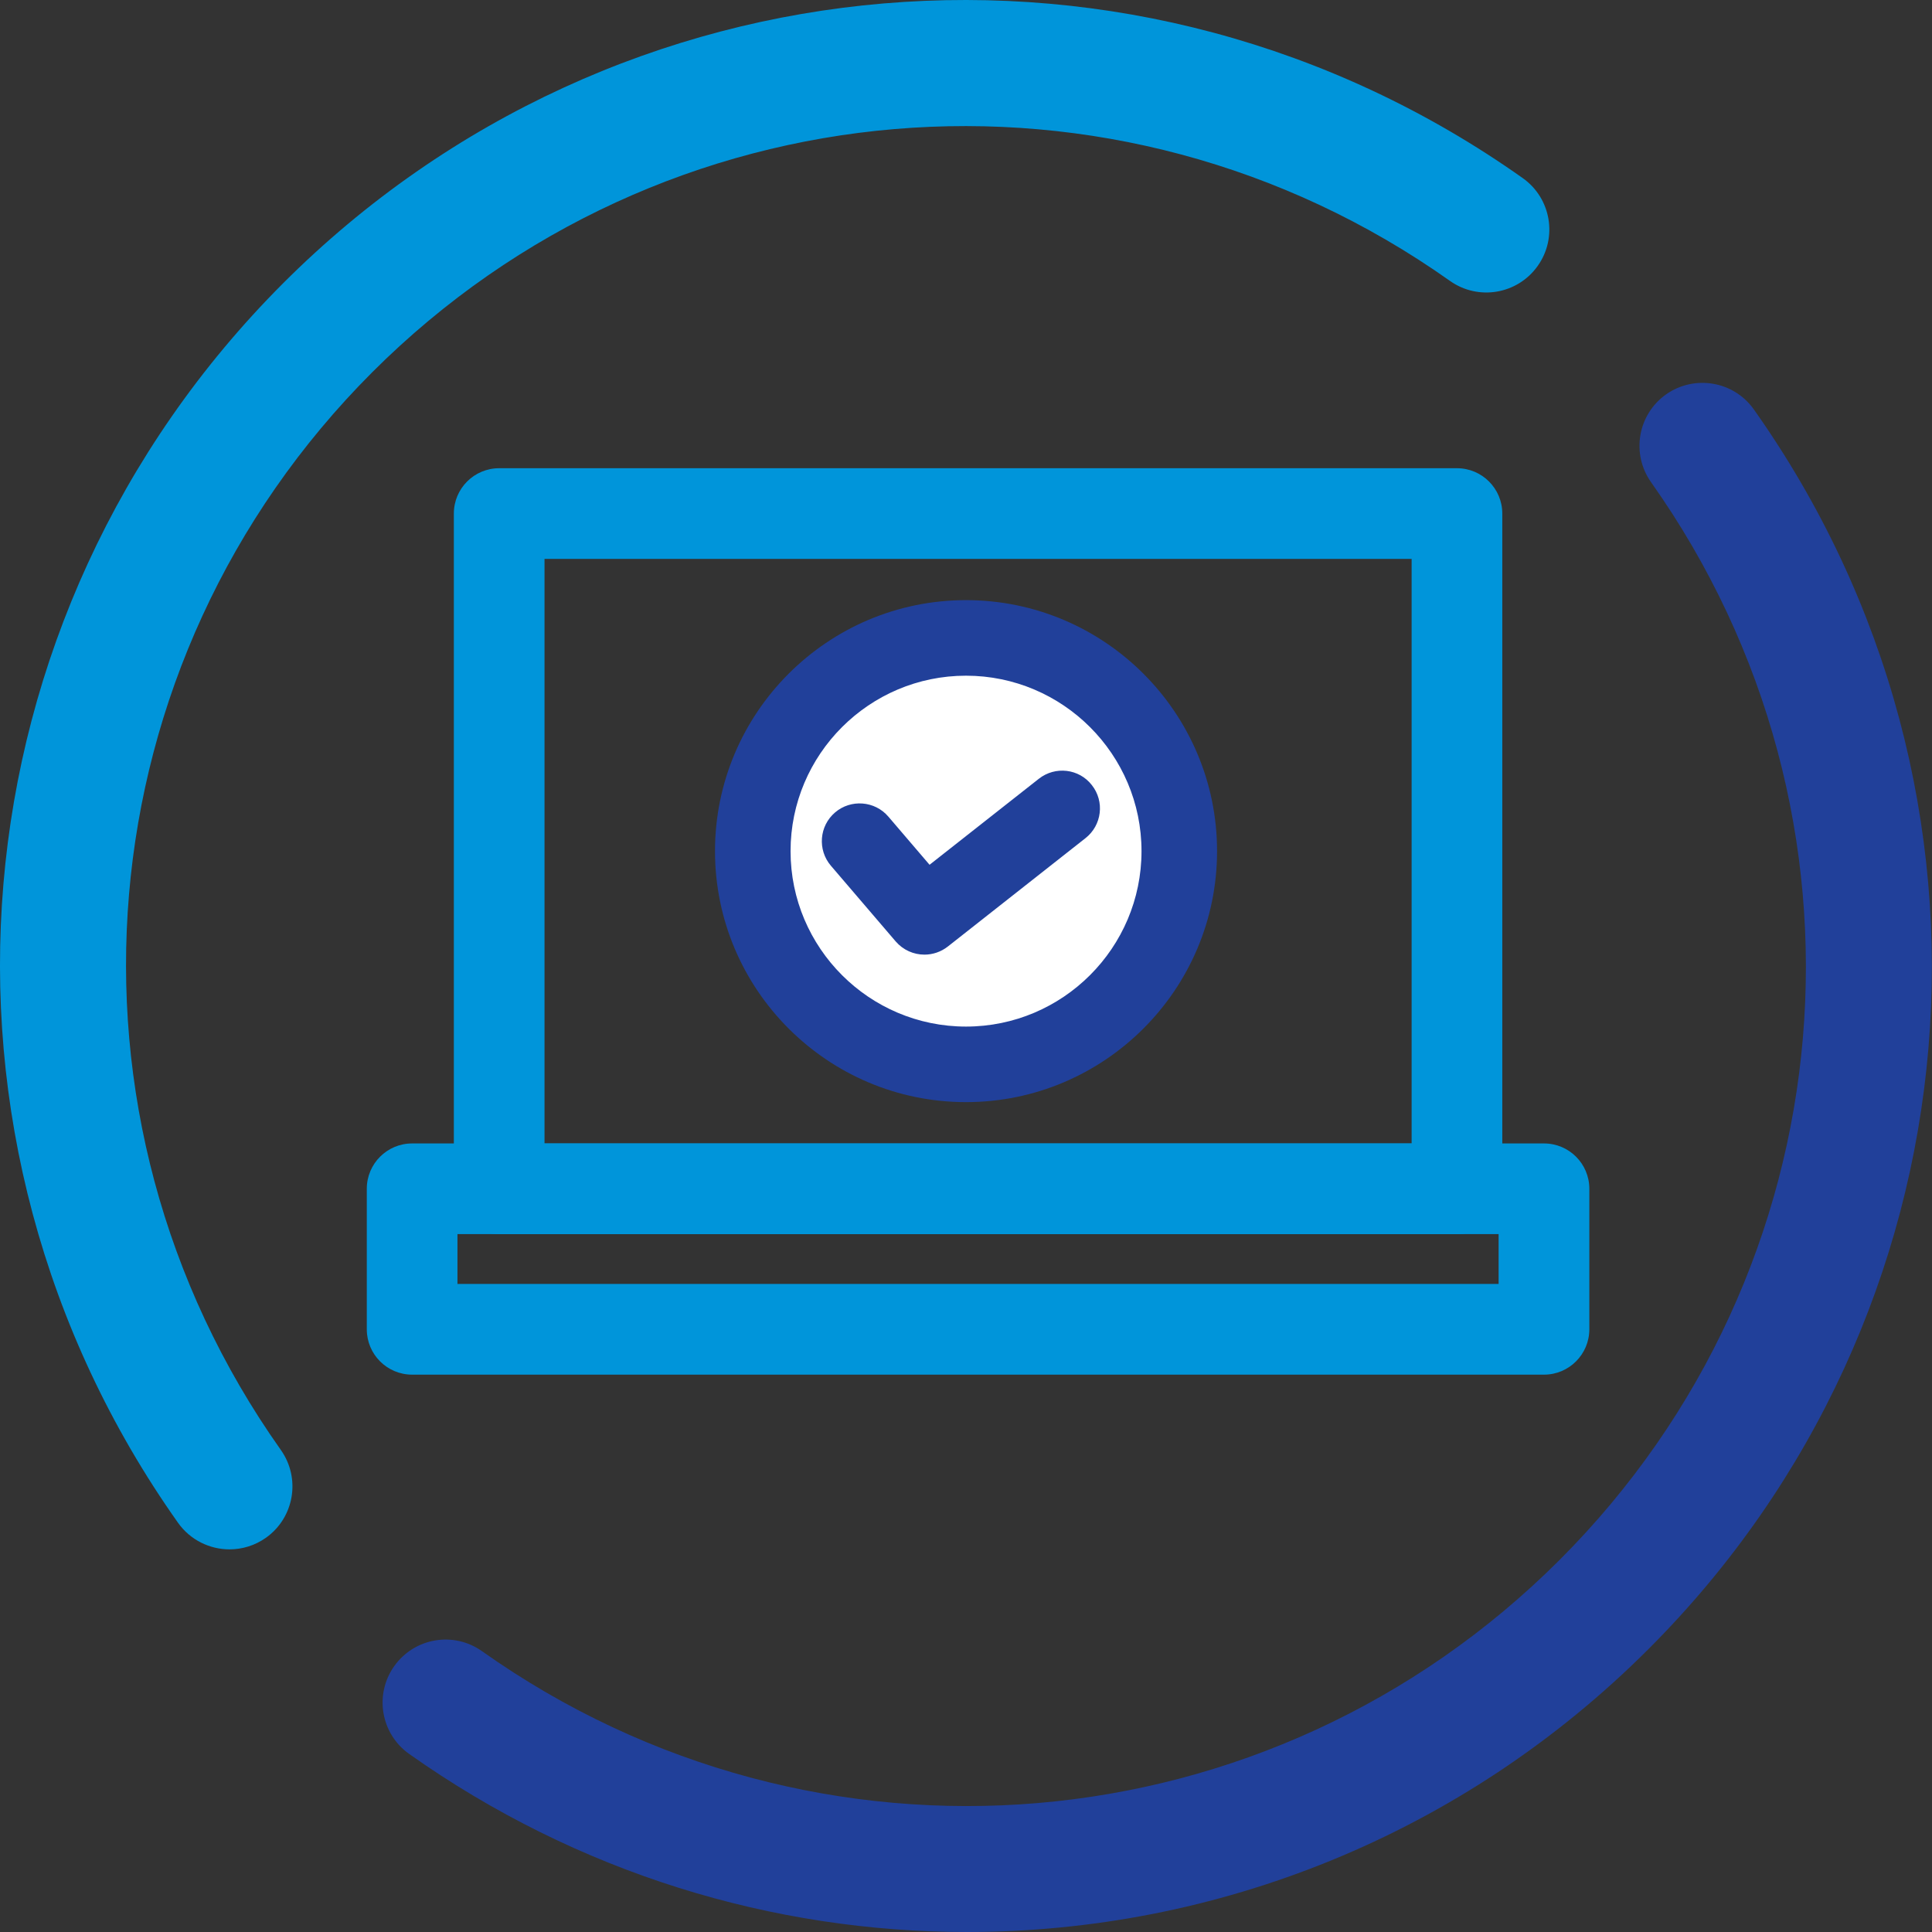 <?xml version="1.0" encoding="utf-8"?>
<!-- Generator: Adobe Illustrator 23.0.1, SVG Export Plug-In . SVG Version: 6.00 Build 0)  -->
<svg version="1.1" id="Layer_1" xmlns="http://www.w3.org/2000/svg" xmlns:xlink="http://www.w3.org/1999/xlink" x="0px" y="0px"
	 viewBox="0 0 288.96 288.96" style="enable-background:new 0 0 288.96 288.96;" xml:space="preserve">
<rect x="0" y="0" width="288.96" height="288.96" fill="#333333" stroke="none"/>
<style type="text/css">
	.st0{fill:#A7A9AC;}
	.st1{fill:#0095DA;}
	.st2{fill:#21409A;}
	.st3{fill:#1F4497;}
	.st4{fill:#FFFFFF;}
</style>
<g>
	<path class="st1" d="M217.91,184.59H74.66c-3.75,0-6.78-3.04-6.78-6.78v-101c0-3.75,3.04-6.78,6.78-6.78h143.25
		c3.75,0,6.78,3.04,6.78,6.78v101C224.69,181.55,221.66,184.59,217.91,184.59z M81.44,171.02h129.69V83.59H81.44V171.02z"/>
	<path class="st1" d="M230.93,205.6H61.64c-3.75,0-6.78-3.04-6.78-6.78V177.8c0-3.75,3.04-6.78,6.78-6.78h169.29
		c3.75,0,6.78,3.04,6.78,6.78v21.01C237.71,202.56,234.67,205.6,230.93,205.6z M68.42,192.03h155.72v-7.45H68.42V192.03z"/>
	<g>
		<g>
			<circle class="st4" cx="144.48" cy="127.3" r="31.89"/>
			<path class="st2" d="M144.48,164.84c-20.7,0-37.54-16.84-37.54-37.54s16.84-37.54,37.54-37.54c20.71,0,37.55,16.84,37.55,37.54
				S165.18,164.84,144.48,164.84z M144.48,101.06c-14.47,0-26.24,11.77-26.24,26.24s11.77,26.24,26.24,26.24
				c14.47,0,26.25-11.77,26.25-26.24S158.95,101.06,144.48,101.06z"/>
		</g>
		<path class="st2" d="M138.26,142.78c-1.6,0-3.18-0.68-4.3-1.98l-9.69-11.32c-2.02-2.37-1.75-5.94,0.63-7.97
			c2.35-2.01,5.94-1.75,7.97,0.63l6.16,7.2l16.34-12.86c2.46-1.94,6.02-1.52,7.93,0.94c1.94,2.45,1.51,6-0.94,7.93l-20.6,16.22
			C140.72,142.38,139.49,142.78,138.26,142.78z"/>
	</g>
	<g>
		<g>
			<g>
				<path class="st1" d="M34.33,231.73c-2.95,0-5.86-1.38-7.7-3.97C-14.12,170.2-7.5,92.23,42.35,42.36
					C92.21-7.52,170.19-14.11,227.75,26.64c4.25,3.01,5.25,8.89,2.24,13.13c-3.01,4.25-8.89,5.25-13.13,2.24
					C166.83,6.59,99.03,12.33,55.67,55.68C12.33,99.04,6.57,166.82,42.01,216.87c3,4.25,2,10.12-2.24,13.13
					C38.11,231.17,36.21,231.73,34.33,231.73z"/>
				<path class="st2" d="M144.62,288.96c-29.01,0-58.17-8.76-83.42-26.63c-4.25-3.01-5.25-8.89-2.24-13.13
					c3.02-4.25,8.88-5.25,13.13-2.24c50.05,35.45,117.85,29.68,161.18-13.66c43.35-43.35,49.11-111.14,13.67-161.18
					c-3-4.25-2-10.12,2.24-13.13c4.25-2.99,10.12-2,13.13,2.24c40.75,57.56,34.13,135.53-15.73,185.39
					C218.61,274.6,181.75,288.96,144.62,288.96z"/>
			</g>
		</g>
	</g>
</g>
</svg>
